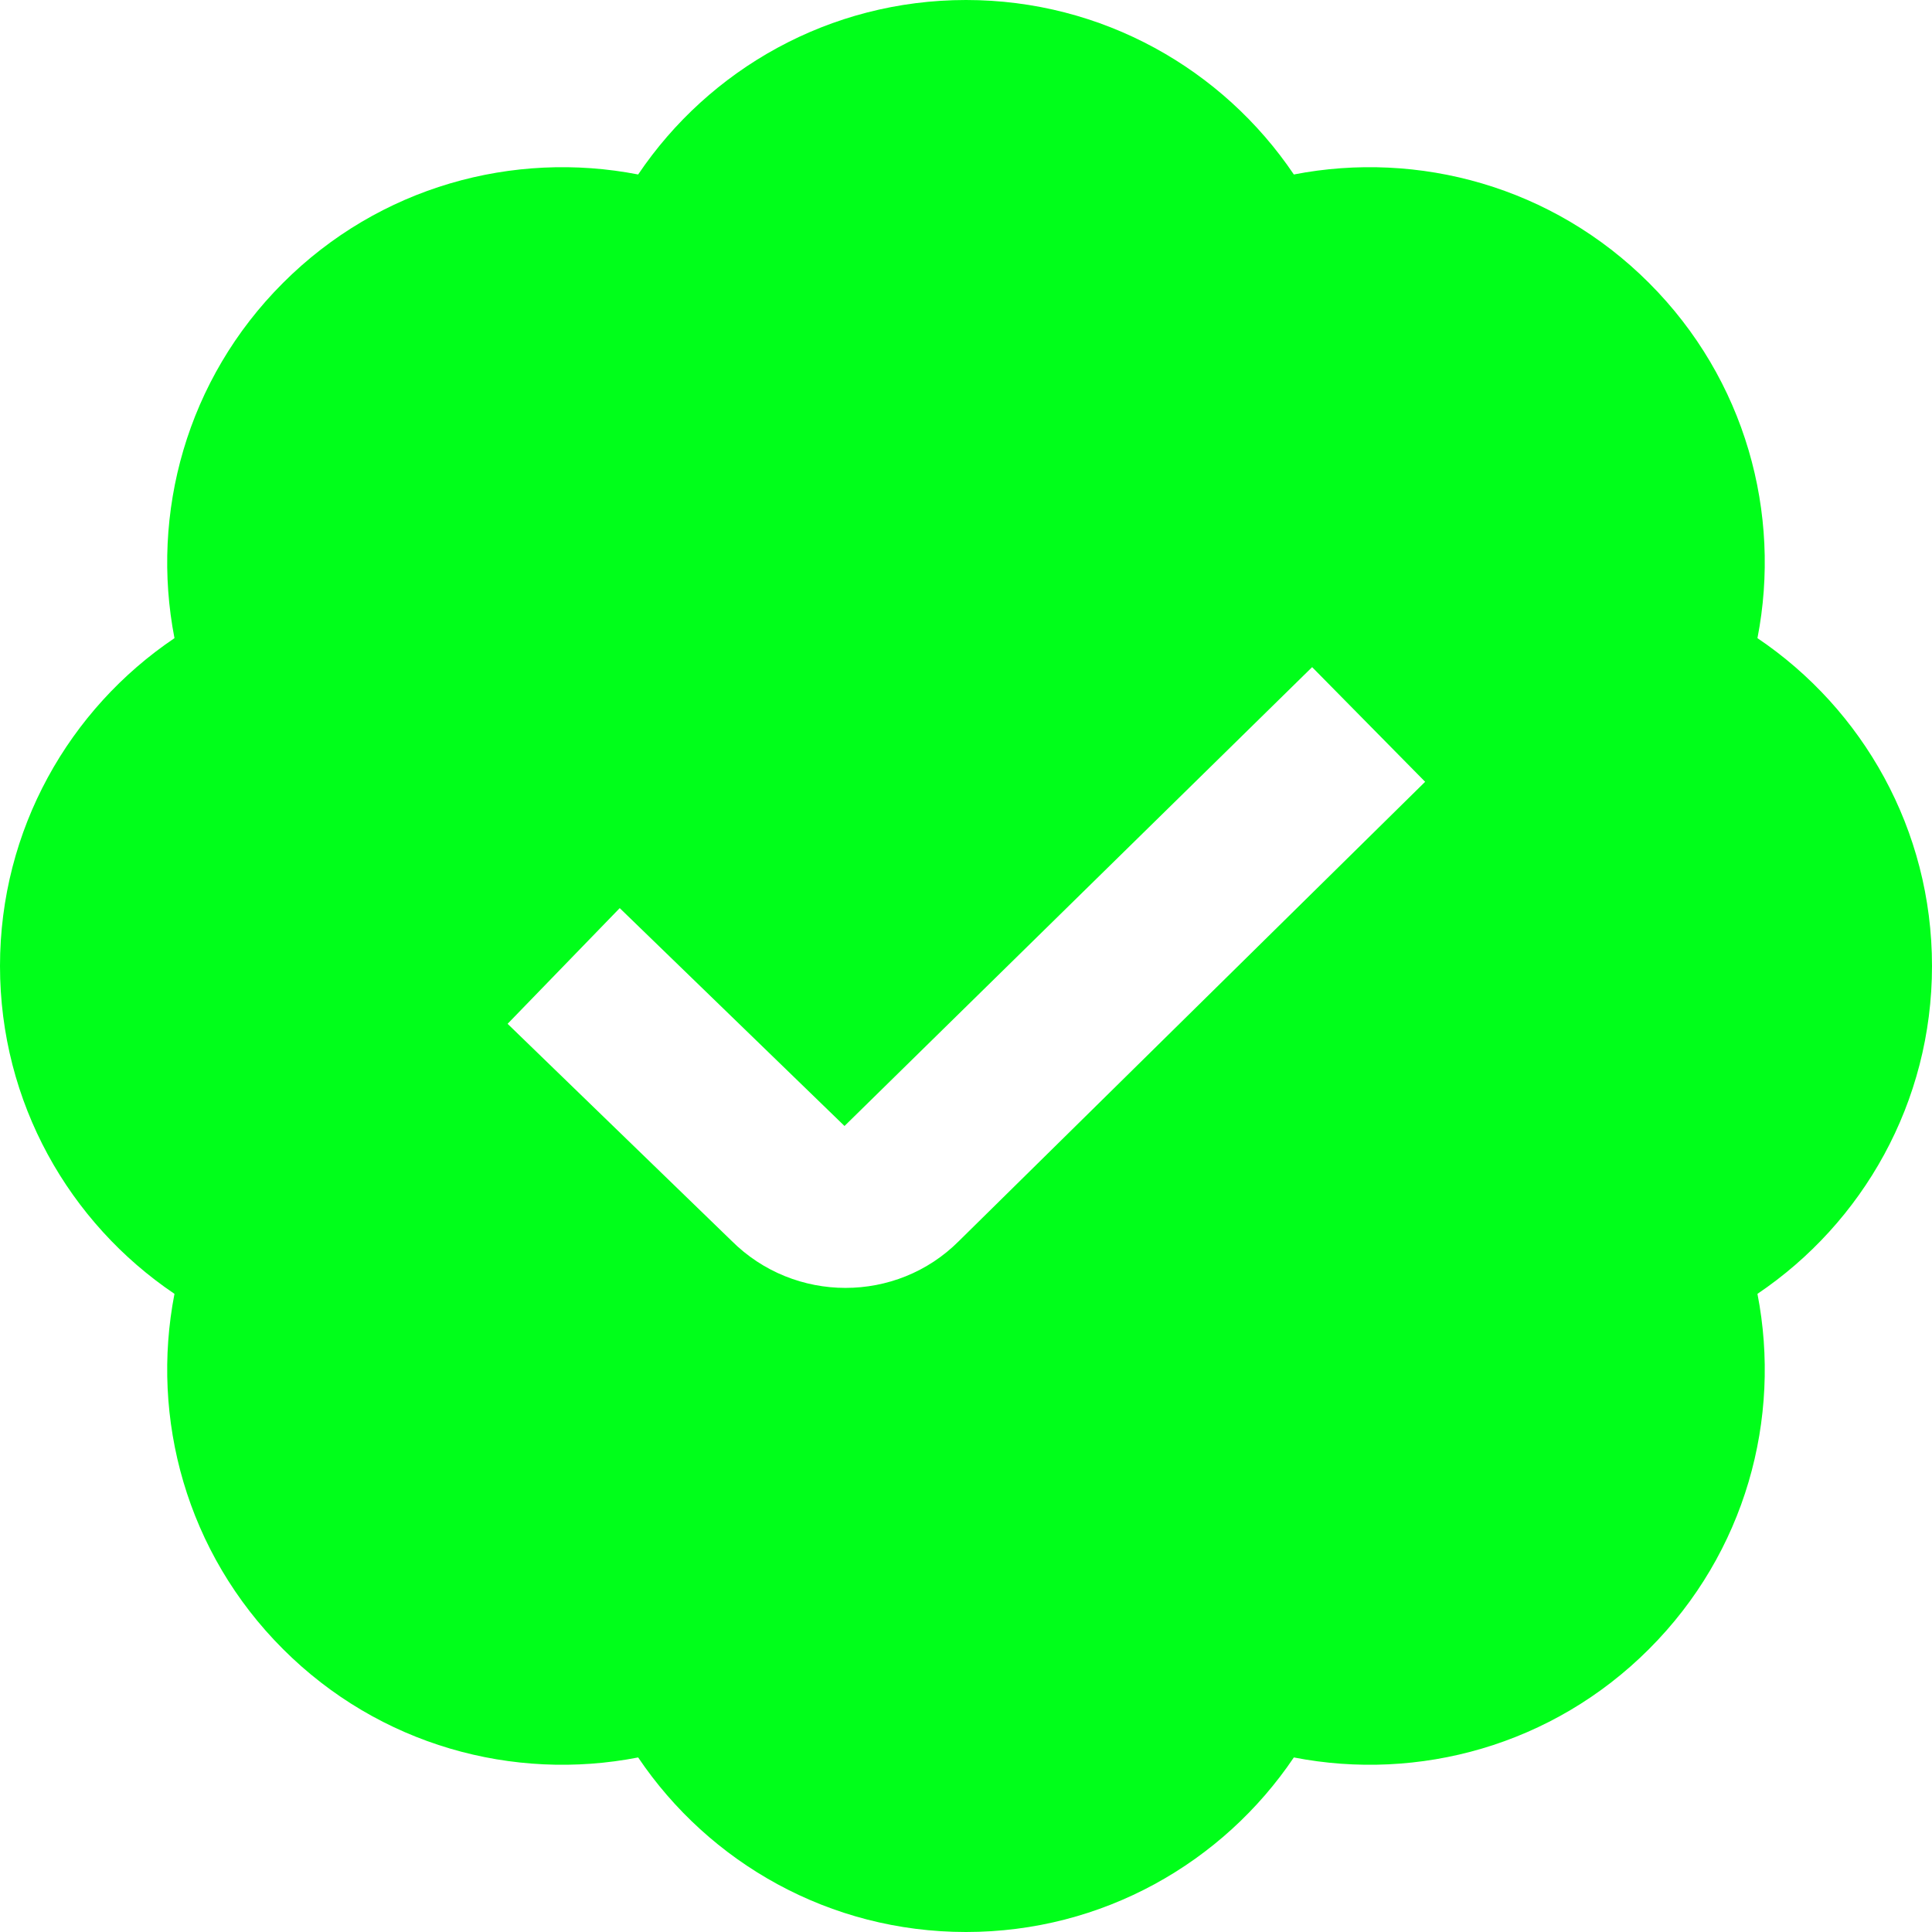 <svg width="26" height="26" viewBox="0 0 26 26" fill="none" xmlns="http://www.w3.org/2000/svg">
<path d="M26 13C26 11.163 25.068 9.543 23.651 8.588C23.978 6.911 23.491 5.107 22.192 3.808C20.894 2.509 19.09 2.022 17.412 2.348C16.457 0.932 14.837 0 13 0C11.163 0 9.543 0.932 8.588 2.348C6.911 2.022 5.106 2.509 3.808 3.808C2.509 5.106 2.022 6.91 2.348 8.588C0.932 9.543 0 11.163 0 13C0 14.837 0.932 16.457 2.348 17.412C2.022 19.089 2.509 20.894 3.808 22.192C5.106 23.491 6.91 23.978 8.588 23.651C9.543 25.068 11.163 26 13 26C14.837 26 16.457 25.068 17.412 23.651C19.089 23.978 20.894 23.491 22.192 22.192C23.491 20.894 23.978 19.09 23.651 17.412C25.068 16.457 26 14.837 26 13ZM12.902 16.704C12.483 17.123 11.932 17.332 11.378 17.332C10.825 17.332 10.268 17.121 9.845 16.698L6.831 13.778L8.34 12.221L11.365 15.153L17.658 8.978L19.179 10.521L12.902 16.704Z" fill="#00FF1A"/>
</svg>

